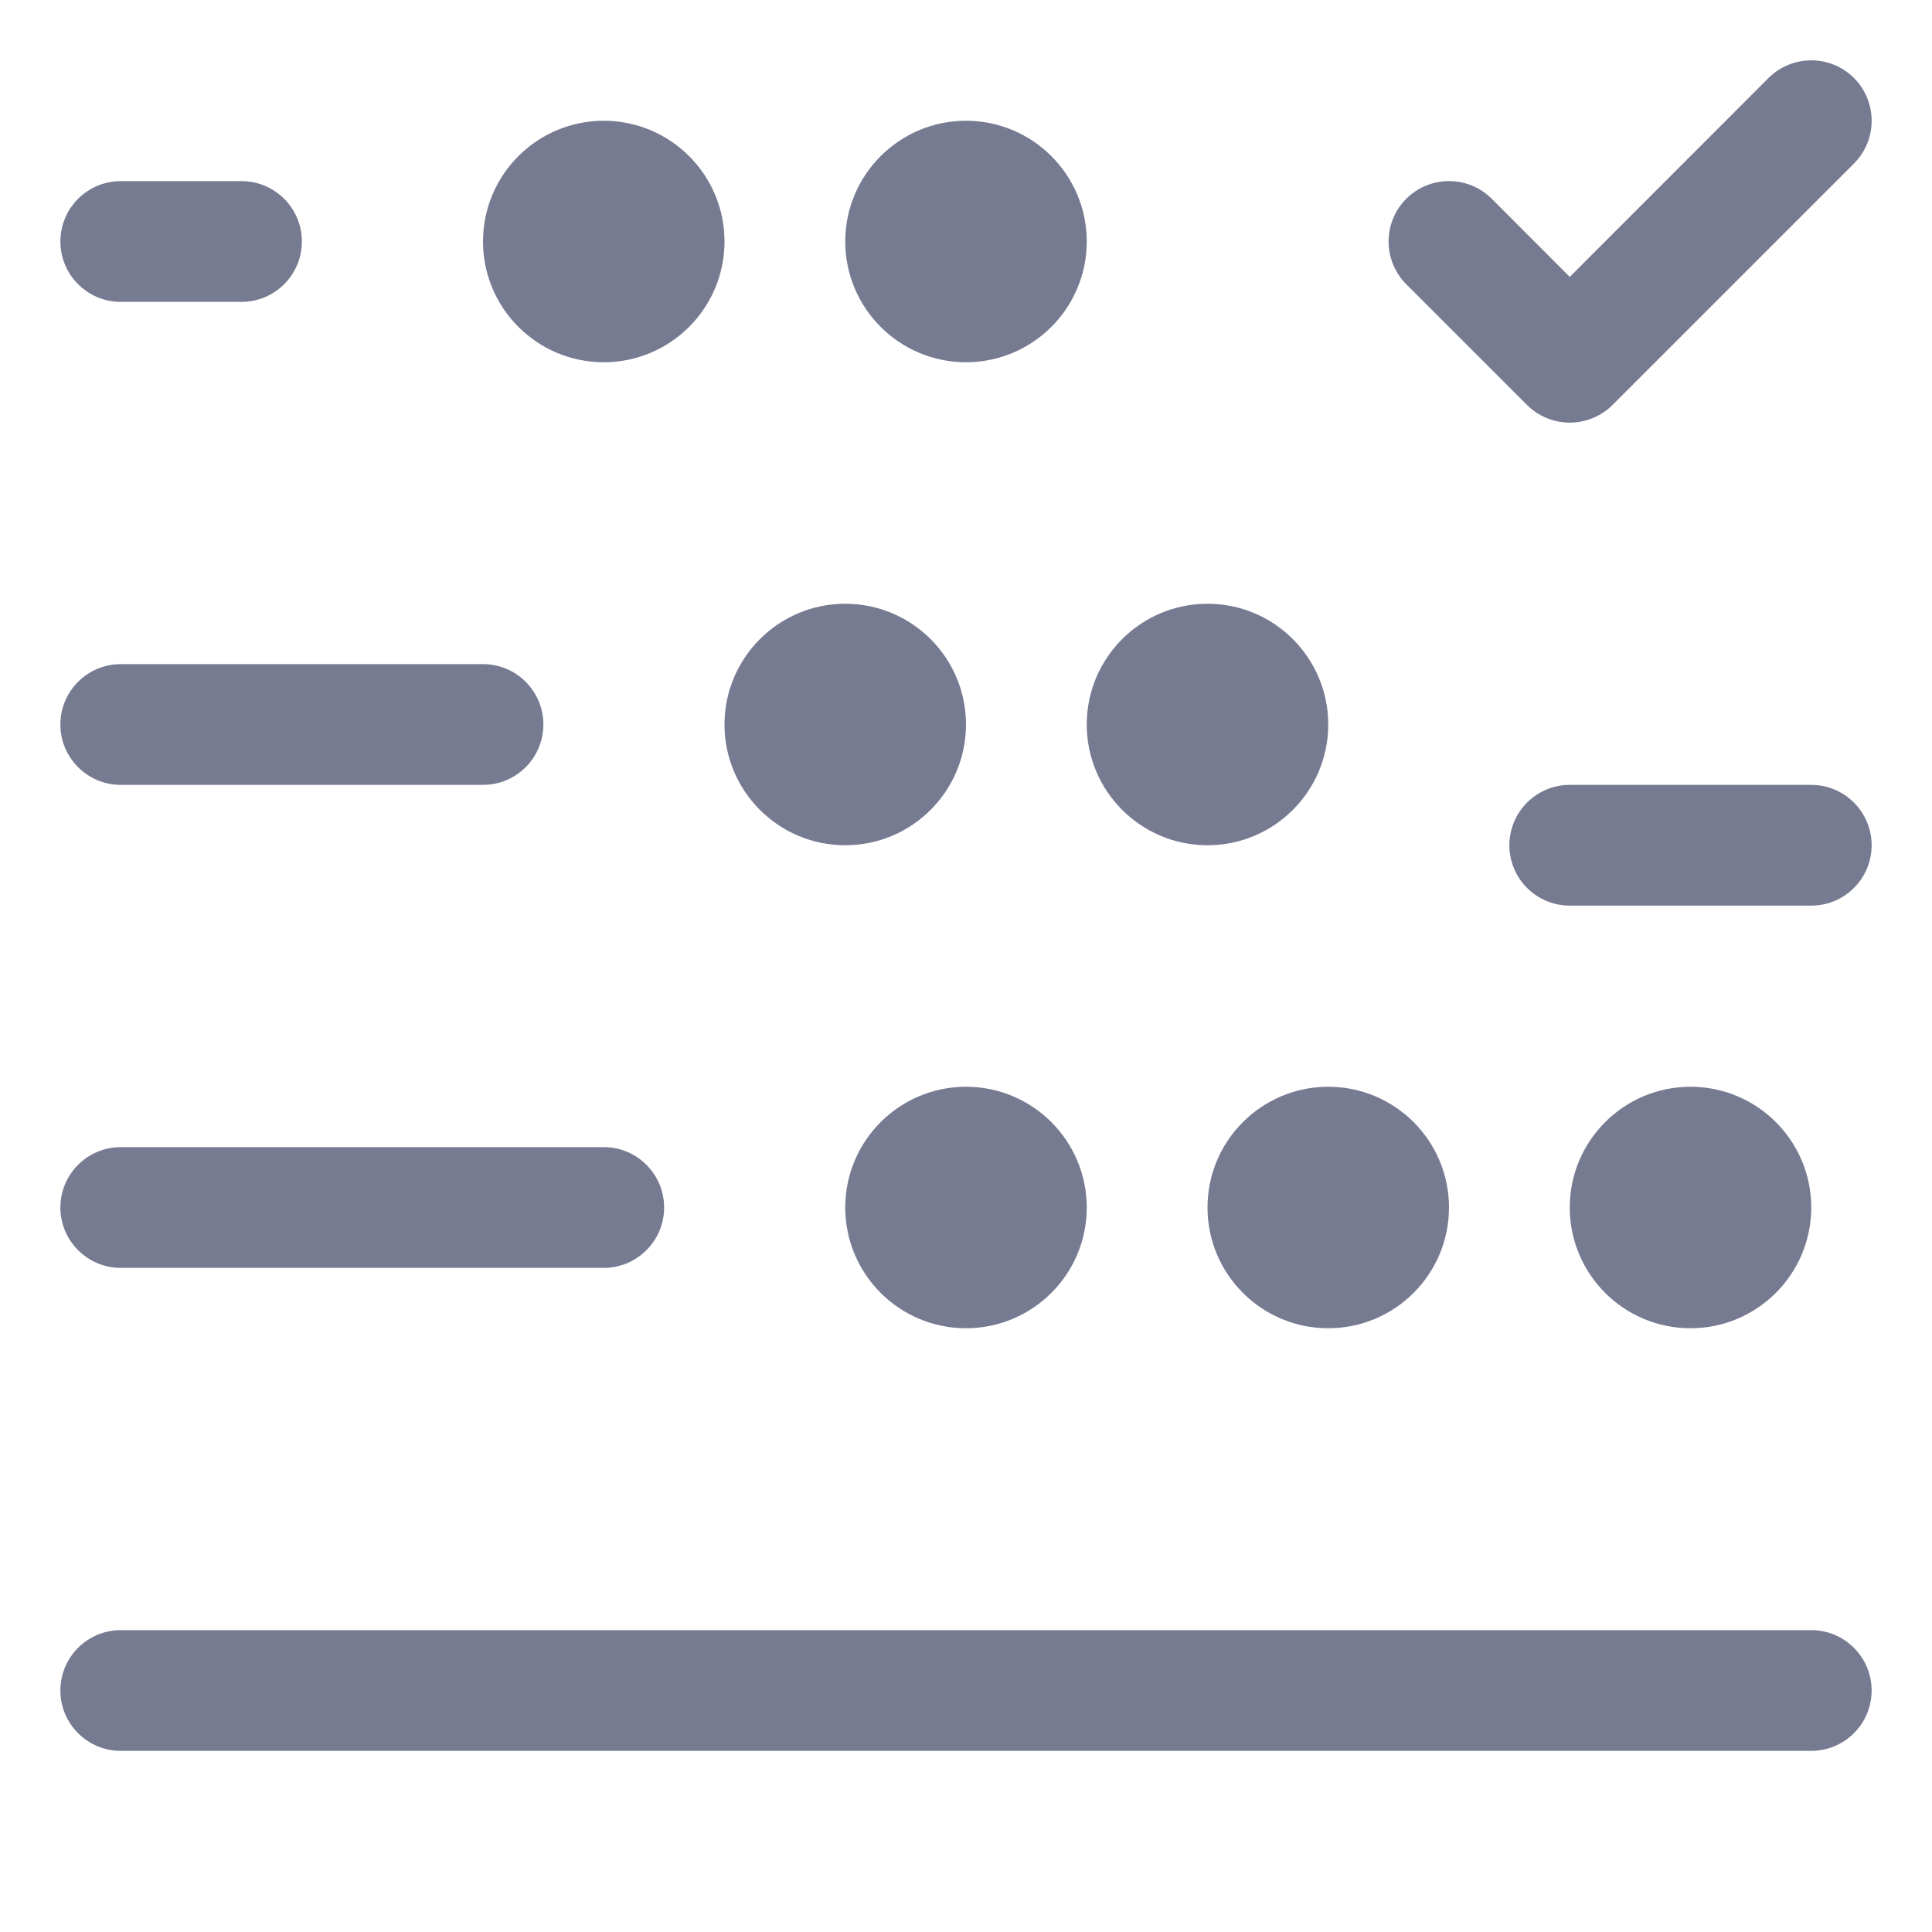 <svg width="16" height="16" viewBox="0 0 16 16" fill="none" xmlns="http://www.w3.org/2000/svg">
<path fill-rule="evenodd" clip-rule="evenodd" d="M13.354 3.354C13.26 3.447 13.133 3.5 13 3.5C12.867 3.5 12.74 3.447 12.646 3.354L11.646 2.354C11.451 2.158 11.451 1.842 11.646 1.646C11.842 1.451 12.158 1.451 12.354 1.646L13 2.293L14.646 0.646C14.842 0.451 15.158 0.451 15.354 0.646C15.549 0.842 15.549 1.158 15.354 1.354L13.354 3.354Z" fill="#777B92"/>
<path fill-rule="evenodd" clip-rule="evenodd" d="M6 2C6 2.552 5.552 3 5 3C4.448 3 4 2.552 4 2C4 1.448 4.448 1 5 1C5.552 1 6 1.448 6 2Z" fill="#777B92"/>
<path fill-rule="evenodd" clip-rule="evenodd" d="M8 6C8 6.552 7.552 7 7 7C6.448 7 6 6.552 6 6C6 5.448 6.448 5 7 5C7.552 5 8 5.448 8 6Z" fill="#777B92"/>
<path fill-rule="evenodd" clip-rule="evenodd" d="M10 7C9.448 7 9 6.552 9 6C9 5.448 9.448 5 10 5C10.552 5 11 5.448 11 6C11 6.552 10.552 7 10 7Z" fill="#777B92"/>
<path fill-rule="evenodd" clip-rule="evenodd" d="M9 10C9 10.552 8.552 11 8 11C7.448 11 7 10.552 7 10C7 9.448 7.448 9 8 9C8.552 9 9 9.448 9 10Z" fill="#777B92"/>
<path fill-rule="evenodd" clip-rule="evenodd" d="M11 11C10.448 11 10 10.552 10 10C10 9.448 10.448 9 11 9C11.552 9 12 9.448 12 10C12 10.552 11.552 11 11 11Z" fill="#777B92"/>
<path fill-rule="evenodd" clip-rule="evenodd" d="M15 10C15 10.552 14.552 11 14 11C13.448 11 13 10.552 13 10C13 9.448 13.448 9 14 9C14.552 9 15 9.448 15 10Z" fill="#777B92"/>
<path fill-rule="evenodd" clip-rule="evenodd" d="M8 3C7.448 3 7 2.552 7 2C7 1.448 7.448 1 8 1C8.552 1 9 1.448 9 2C9 2.552 8.552 3 8 3Z" fill="#777B92"/>
<path fill-rule="evenodd" clip-rule="evenodd" d="M0.5 2C0.5 1.724 0.724 1.5 1 1.5H2C2.276 1.5 2.5 1.724 2.5 2C2.5 2.276 2.276 2.5 2 2.5H1C0.724 2.5 0.5 2.276 0.5 2Z" fill="#777B92"/>
<path fill-rule="evenodd" clip-rule="evenodd" d="M1 5.5H4C4.276 5.5 4.5 5.724 4.5 6C4.5 6.276 4.276 6.5 4 6.5H1C0.724 6.5 0.5 6.276 0.5 6C0.5 5.724 0.724 5.5 1 5.5Z" fill="#777B92"/>
<path fill-rule="evenodd" clip-rule="evenodd" d="M0.5 10C0.5 9.724 0.724 9.5 1 9.5H5C5.276 9.5 5.5 9.724 5.5 10C5.5 10.276 5.276 10.5 5 10.5H1C0.724 10.5 0.5 10.276 0.5 10Z" fill="#777B92"/>
<path fill-rule="evenodd" clip-rule="evenodd" d="M1 13.5H15C15.276 13.5 15.5 13.724 15.5 14C15.5 14.276 15.276 14.5 15 14.5H1C0.724 14.5 0.5 14.276 0.5 14C0.5 13.724 0.724 13.5 1 13.5Z" fill="#777B92"/>
<path fill-rule="evenodd" clip-rule="evenodd" d="M12.5 7C12.5 6.724 12.724 6.5 13 6.5H15C15.276 6.5 15.5 6.724 15.5 7C15.5 7.276 15.276 7.5 15 7.5H13C12.724 7.5 12.5 7.276 12.5 7Z" fill="#777B92"/>
</svg>
